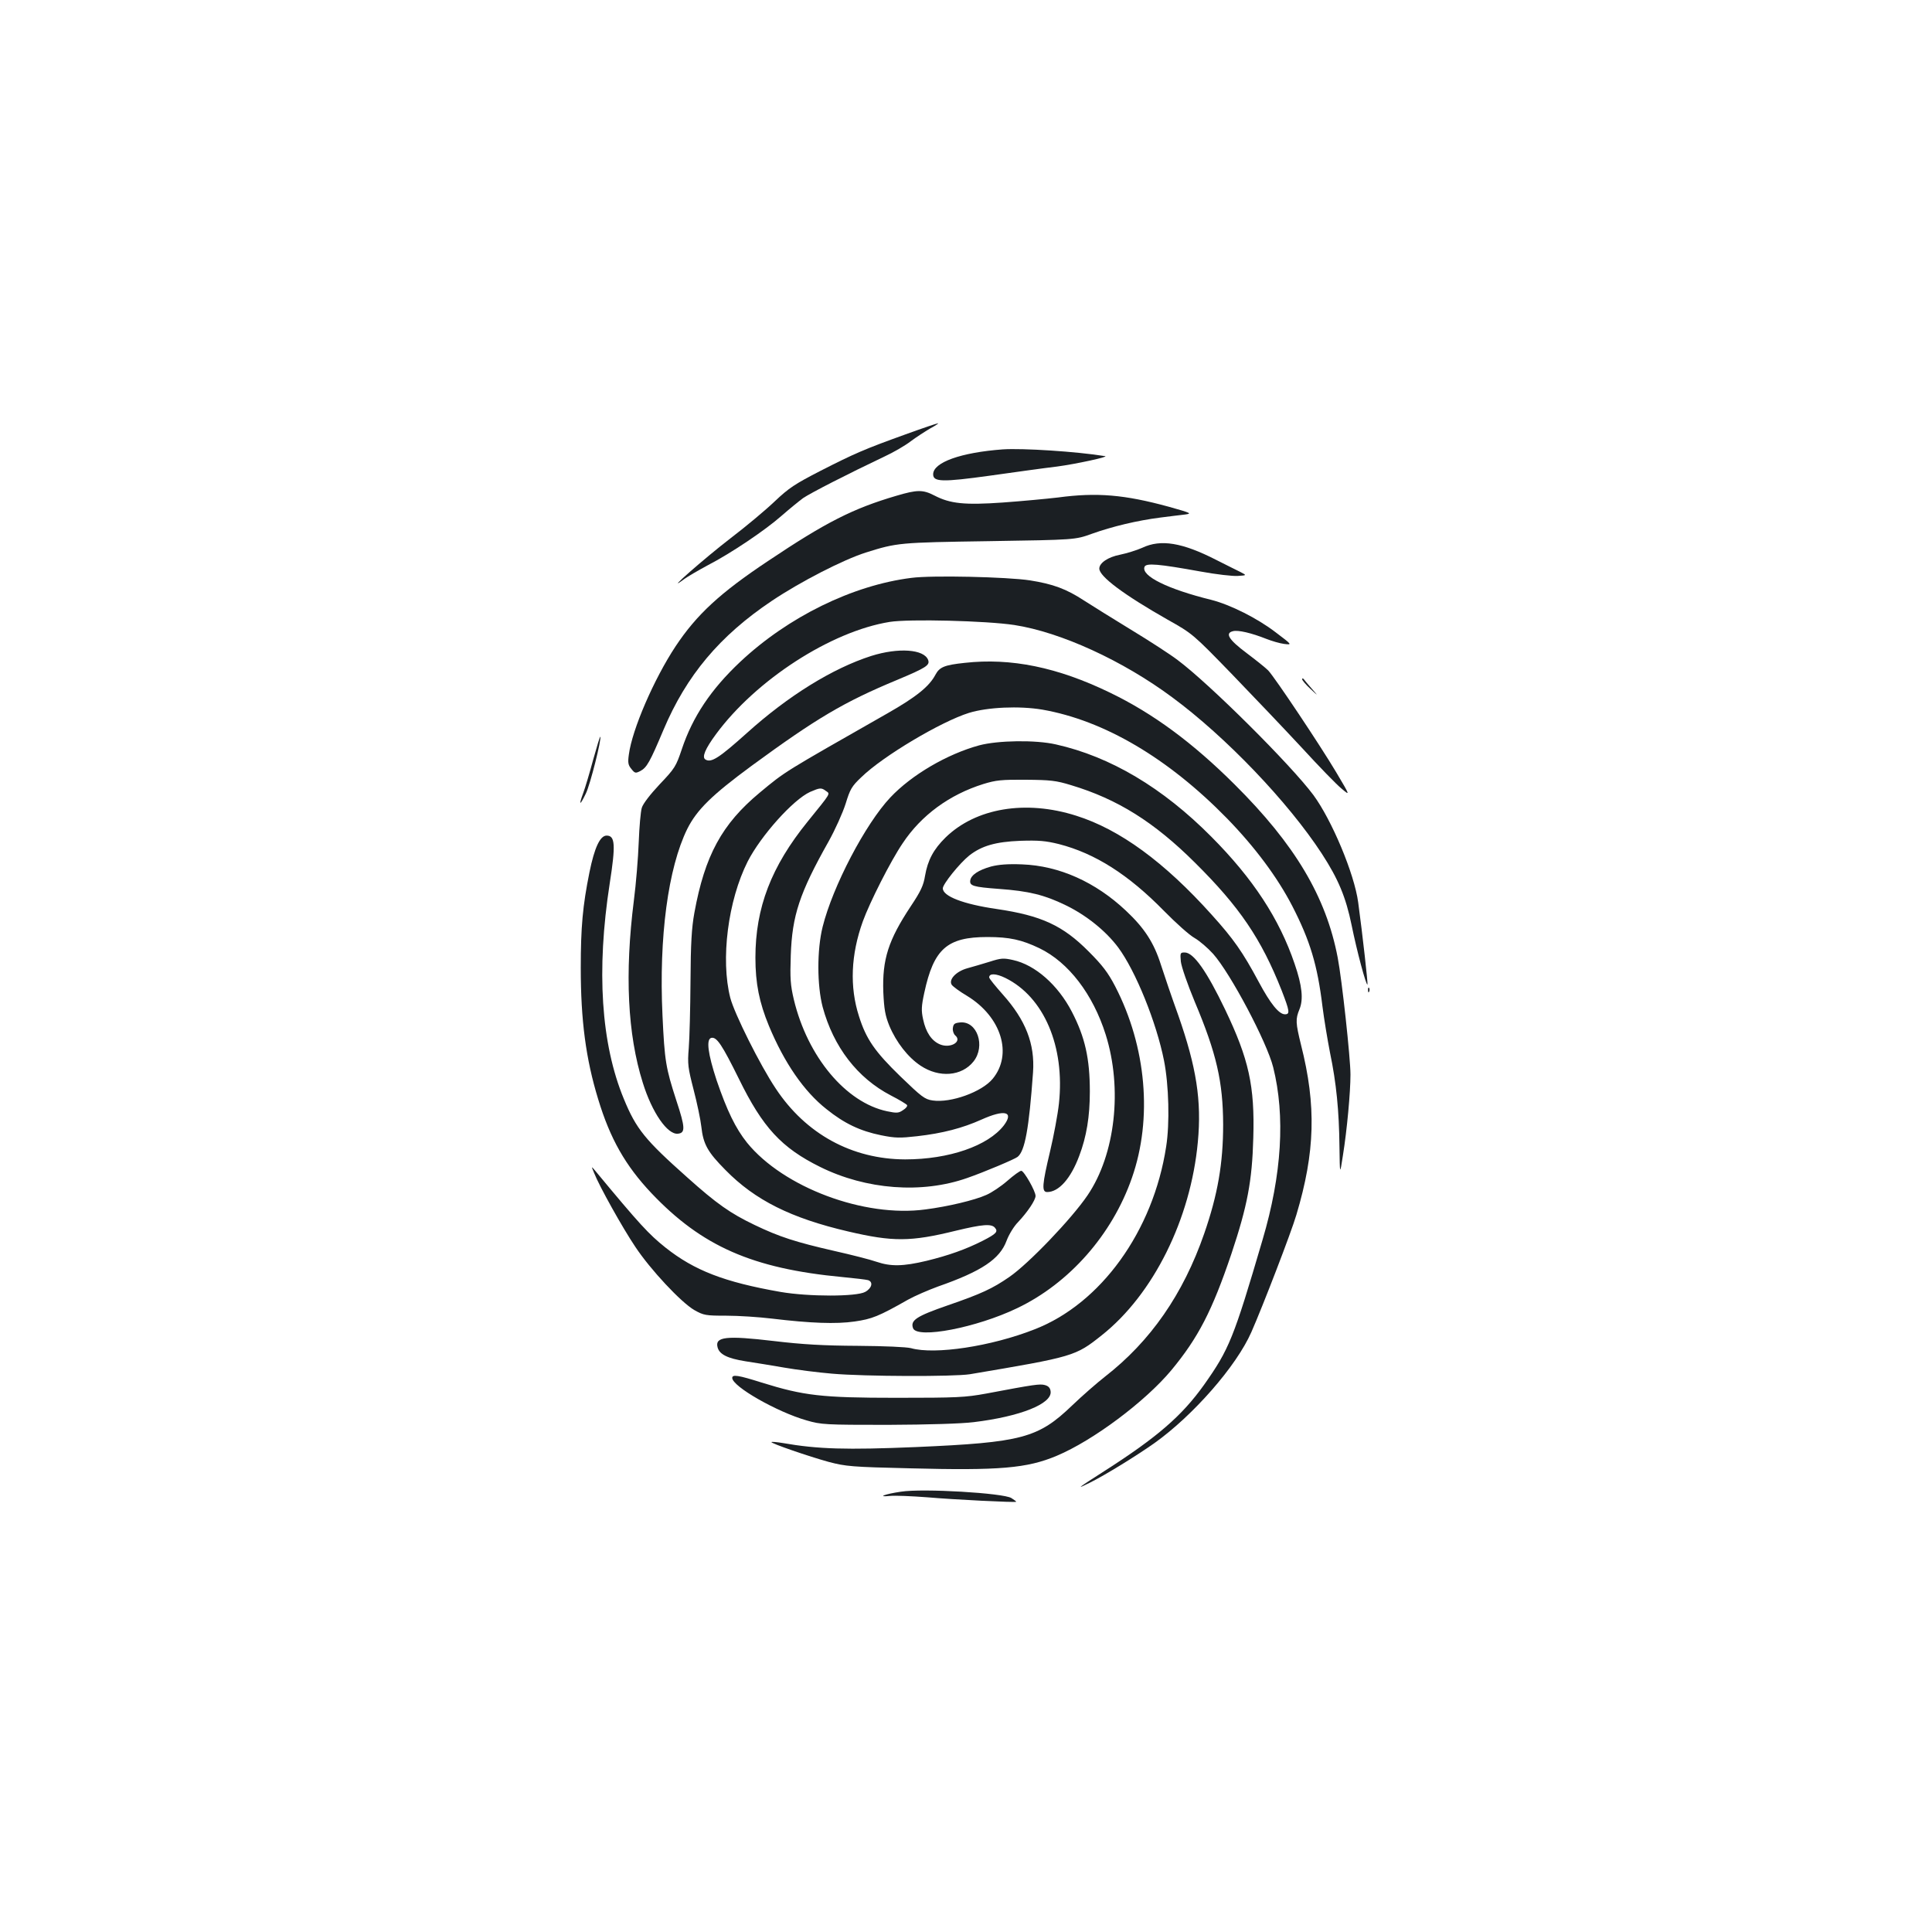 <?xml version="1.0" standalone="no"?>
<!DOCTYPE svg PUBLIC "-//W3C//DTD SVG 20010904//EN"
 "http://www.w3.org/TR/2001/REC-SVG-20010904/DTD/svg10.dtd">
<svg version="1.0" xmlns="http://www.w3.org/2000/svg"
 width="1000pt" height="1000pt" viewBox="0 0 1000 1000"
 preserveAspectRatio="xMidYMid meet">
<g transform="translate(0,1000) scale(0.1,-0.1)"
fill="#1b1f23" stroke="none">
<path d="M4685 7751 c-208 -75 -260 -97 -440 -189 -130 -67 -161 -87 -235
-157 -47 -45 -150 -131 -230 -192 -129 -99 -347 -290 -245 -215 22 17 80 50
128 76 122 63 298 182 382 256 39 34 89 75 112 92 40 27 227 123 423 216 47
22 107 57 134 78 28 21 73 50 100 66 28 15 47 28 41 27 -5 0 -82 -26 -170 -58z"/>
<path d="M5190 7674 c-216 -16 -360 -67 -360 -129 0 -40 48 -41 294 -7 122 17
277 39 346 47 98 13 273 51 250 54 -147 24 -428 42 -530 35z"/>
<path d="M4640 7434 c-225 -66 -365 -137 -665 -338 -248 -165 -369 -277 -478
-441 -113 -171 -225 -431 -242 -560 -6 -42 -4 -55 13 -75 18 -23 22 -23 46
-11 34 18 50 47 120 213 119 282 291 487 561 668 151 101 368 212 486 250 163
51 171 52 639 59 445 7 445 7 531 38 106 38 236 69 354 84 50 6 108 14 130 16
36 5 29 8 -85 40 -230 63 -373 75 -574 48 -60 -7 -188 -19 -285 -26 -199 -14
-273 -6 -354 36 -60 31 -89 31 -197 -1z"/>
<path d="M5913 7165 c-29 -13 -81 -29 -115 -36 -63 -12 -108 -43 -108 -72 0
-41 128 -136 353 -264 130 -73 131 -74 332 -281 110 -114 274 -286 363 -382
88 -96 181 -192 206 -212 45 -38 45 -38 -28 85 -84 141 -317 490 -352 527 -14
14 -64 54 -112 90 -92 69 -113 103 -70 113 26 7 95 -9 173 -40 28 -11 69 -23
92 -26 42 -5 42 -5 -44 60 -95 73 -235 143 -333 168 -227 56 -364 124 -346
171 8 21 73 15 289 -24 81 -15 169 -25 194 -23 47 3 47 3 12 21 -19 9 -74 37
-124 62 -176 90 -287 108 -382 63z"/>
<path d="M4718 7009 c-305 -38 -639 -202 -887 -435 -151 -142 -246 -284 -302
-452 -30 -89 -36 -99 -114 -181 -48 -51 -87 -101 -93 -122 -6 -19 -13 -99 -16
-179 -3 -80 -14 -215 -25 -300 -48 -379 -33 -693 46 -944 48 -155 128 -270
182 -264 39 4 38 32 -8 171 -55 170 -61 204 -72 442 -19 405 29 762 128 964
50 100 128 176 333 327 336 246 477 330 754 445 150 63 170 76 160 103 -21 56
-154 65 -294 21 -200 -64 -430 -206 -644 -399 -144 -129 -185 -156 -215 -137
-19 12 -1 55 55 131 207 281 595 532 899 581 100 16 500 6 645 -16 240 -37
561 -184 817 -374 278 -205 601 -543 775 -810 85 -131 124 -224 154 -370 27
-133 75 -313 82 -307 3 4 -25 255 -48 425 -20 149 -137 427 -232 556 -117 157
-538 576 -703 699 -38 29 -146 99 -240 156 -93 57 -203 125 -243 151 -93 61
-161 86 -281 105 -117 18 -507 27 -613 13z"/>
<path d="M4993 6569 c-105 -11 -130 -22 -151 -61 -32 -61 -99 -115 -248 -200
-544 -310 -526 -298 -662 -411 -195 -162 -284 -325 -338 -622 -14 -77 -19
-158 -20 -355 -1 -140 -5 -296 -9 -345 -7 -83 -4 -102 25 -215 18 -69 36 -155
40 -191 10 -92 33 -132 125 -225 153 -156 339 -249 635 -318 231 -54 323 -54
558 4 137 33 184 37 202 15 17 -20 7 -31 -63 -67 -89 -45 -177 -76 -291 -104
-122 -29 -185 -30 -259 -5 -31 11 -129 36 -218 56 -201 46 -285 73 -414 135
-125 60 -195 109 -348 246 -218 194 -264 250 -328 406 -118 285 -143 665 -73
1116 31 199 28 247 -16 247 -34 0 -63 -62 -89 -190 -35 -173 -45 -284 -45
-495 0 -270 26 -470 90 -679 62 -205 141 -344 276 -487 261 -275 523 -390 988
-434 63 -6 123 -13 133 -16 28 -9 20 -42 -15 -61 -46 -25 -292 -25 -438 0
-291 51 -446 111 -596 230 -86 69 -131 117 -363 397 -21 25 -21 25 -6 -11 26
-67 147 -284 213 -382 78 -118 237 -288 306 -328 48 -27 58 -29 166 -29 63 0
169 -7 235 -15 200 -24 332 -29 429 -15 89 13 123 26 276 113 36 20 106 50
155 68 226 79 320 142 355 237 12 32 38 75 60 97 48 51 90 113 90 135 0 25
-60 130 -74 130 -7 0 -39 -23 -72 -52 -32 -28 -81 -61 -109 -73 -60 -27 -198
-60 -315 -75 -317 -43 -735 114 -923 345 -60 75 -104 166 -158 324 -45 137
-55 213 -27 219 28 6 56 -37 143 -213 123 -251 220 -356 420 -455 238 -118
527 -140 762 -57 89 31 245 97 260 109 38 30 59 146 80 438 10 147 -38 270
-157 403 -38 43 -70 82 -70 88 0 22 35 21 84 -3 199 -98 309 -354 277 -650 -6
-56 -27 -168 -46 -248 -41 -172 -44 -210 -15 -210 60 0 122 69 166 187 38 100
55 204 55 333 0 171 -25 282 -93 413 -72 139 -190 243 -305 268 -49 11 -62 10
-121 -9 -37 -11 -89 -27 -116 -34 -57 -16 -97 -58 -80 -85 6 -9 41 -35 80 -58
177 -108 237 -302 132 -429 -56 -68 -217 -126 -311 -112 -41 6 -57 19 -166
124 -133 129 -178 194 -215 312 -49 152 -42 319 20 491 35 97 144 313 206 404
96 145 242 252 418 307 65 20 94 23 220 22 127 -1 156 -4 234 -28 240 -72 430
-191 641 -401 231 -229 343 -394 449 -662 41 -106 44 -123 17 -123 -31 0 -75
54 -136 168 -83 155 -131 223 -243 347 -245 273 -476 442 -702 513 -261 83
-519 40 -676 -113 -62 -61 -92 -117 -106 -198 -8 -50 -22 -80 -74 -158 -116
-175 -148 -275 -142 -444 4 -89 10 -122 31 -174 36 -86 97 -164 162 -207 96
-64 213 -55 274 22 63 80 19 209 -68 202 -30 -3 -36 -7 -39 -29 -2 -14 4 -31
12 -38 38 -32 -24 -69 -78 -47 -44 18 -74 63 -88 130 -10 45 -9 68 6 137 49
228 118 289 327 289 114 0 177 -14 269 -58 151 -73 277 -238 343 -447 88 -280
50 -620 -94 -832 -82 -121 -304 -353 -404 -422 -88 -61 -147 -88 -318 -147
-165 -57 -196 -78 -181 -119 22 -56 329 3 539 104 270 129 492 381 594 675
107 306 75 678 -87 991 -37 71 -66 109 -137 180 -134 135 -245 186 -476 220
-173 25 -279 66 -279 107 0 22 87 130 137 170 64 50 136 71 264 76 96 3 131 0
200 -17 187 -48 360 -158 544 -346 61 -62 131 -125 158 -140 26 -15 69 -52 96
-82 90 -101 278 -456 311 -587 63 -252 45 -555 -55 -893 -150 -511 -173 -567
-303 -751 -115 -161 -242 -271 -517 -447 -139 -89 -150 -97 -75 -60 82 41 241
139 336 206 200 143 423 397 501 574 59 134 206 515 233 607 97 324 104 565
24 880 -28 114 -29 133 -8 184 21 51 14 122 -25 235 -79 233 -215 441 -431
658 -252 254 -523 415 -805 478 -105 24 -300 21 -397 -5 -165 -45 -349 -152
-460 -270 -129 -137 -298 -460 -350 -669 -30 -120 -29 -304 0 -415 56 -207
180 -368 353 -458 43 -22 81 -45 84 -50 3 -5 -6 -17 -21 -26 -23 -16 -33 -16
-82 -6 -214 45 -412 282 -483 578 -18 76 -20 110 -16 229 7 206 45 322 196
590 34 61 73 148 88 195 23 75 31 90 82 138 112 109 412 287 556 332 97 30
261 37 380 17 320 -56 651 -251 956 -563 145 -149 261 -305 338 -454 92 -179
130 -305 156 -519 8 -64 26 -172 39 -239 33 -158 47 -302 49 -487 2 -149 2
-149 18 -45 21 131 39 326 39 418 0 85 -44 490 -66 605 -60 315 -221 586 -534
897 -216 215 -421 367 -645 475 -270 131 -512 181 -752 154z m-718 -663 c23
-16 28 -7 -95 -159 -188 -232 -270 -445 -270 -704 0 -133 20 -232 70 -353 79
-190 181 -339 298 -431 92 -74 174 -113 282 -135 74 -15 98 -15 187 -5 132 15
235 42 333 86 120 54 170 42 116 -30 -82 -106 -284 -176 -511 -176 -275 1
-514 131 -670 367 -81 121 -214 388 -235 469 -51 199 -12 504 90 706 68 133
235 320 323 360 51 22 58 23 82 5z"/>
<path d="M6740 6484 c0 -5 19 -28 42 -49 43 -40 43 -40 8 0 -19 22 -38 44 -42
50 -5 5 -8 5 -8 -1z"/>
<path d="M3070 6067 c-18 -67 -41 -144 -51 -171 -25 -67 -18 -68 13 -4 23 46
83 286 75 295 -2 1 -18 -52 -37 -120z"/>
<path d="M5130 5515 c-65 -18 -104 -44 -108 -72 -4 -28 15 -34 149 -44 154
-11 235 -31 344 -84 108 -52 209 -134 272 -218 91 -122 199 -390 238 -587 25
-127 30 -325 11 -445 -67 -437 -338 -813 -682 -946 -224 -88 -516 -132 -639
-97 -24 6 -135 11 -275 12 -177 1 -285 7 -436 25 -245 29 -304 22 -290 -32 9
-37 51 -58 145 -73 47 -7 138 -22 202 -33 63 -11 174 -25 245 -31 171 -15 631
-16 714 -3 539 91 546 93 683 202 267 212 460 601 497 1000 20 214 -7 386
-101 655 -34 94 -74 212 -90 262 -36 114 -85 190 -181 280 -158 149 -346 233
-538 240 -74 3 -121 -1 -160 -11z"/>
<path d="M6112 5023 c3 -27 35 -119 72 -208 113 -268 146 -414 147 -635 0
-202 -28 -363 -98 -565 -109 -314 -278 -557 -513 -740 -41 -32 -118 -99 -170
-149 -177 -170 -260 -192 -810 -216 -360 -15 -506 -11 -689 21 -30 5 -56 7
-58 5 -6 -6 195 -75 297 -103 88 -23 119 -26 420 -33 463 -12 606 0 760 65
188 79 458 281 593 443 139 168 211 307 311 603 82 246 107 375 113 599 8 269
-23 408 -146 665 -95 198 -163 295 -209 295 -23 0 -24 -2 -20 -47z"/>
<path d="M7081 4874 c0 -11 3 -14 6 -6 3 7 2 16 -1 19 -3 4 -6 -2 -5 -13z"/>
<path d="M3790 2868 c0 -44 231 -176 385 -220 76 -22 96 -23 420 -23 212 1
380 6 445 14 240 29 406 95 398 159 -2 18 -11 28 -30 33 -26 7 -54 3 -303 -44
-110 -20 -150 -22 -465 -22 -389 0 -479 11 -698 79 -120 38 -152 43 -152 24z"/>
<path d="M4663 2279 c-83 -12 -126 -29 -58 -22 28 3 115 -1 195 -7 137 -12
460 -28 460 -23 0 2 -11 10 -25 19 -40 26 -459 51 -572 33z"/>
</g>
</svg>
